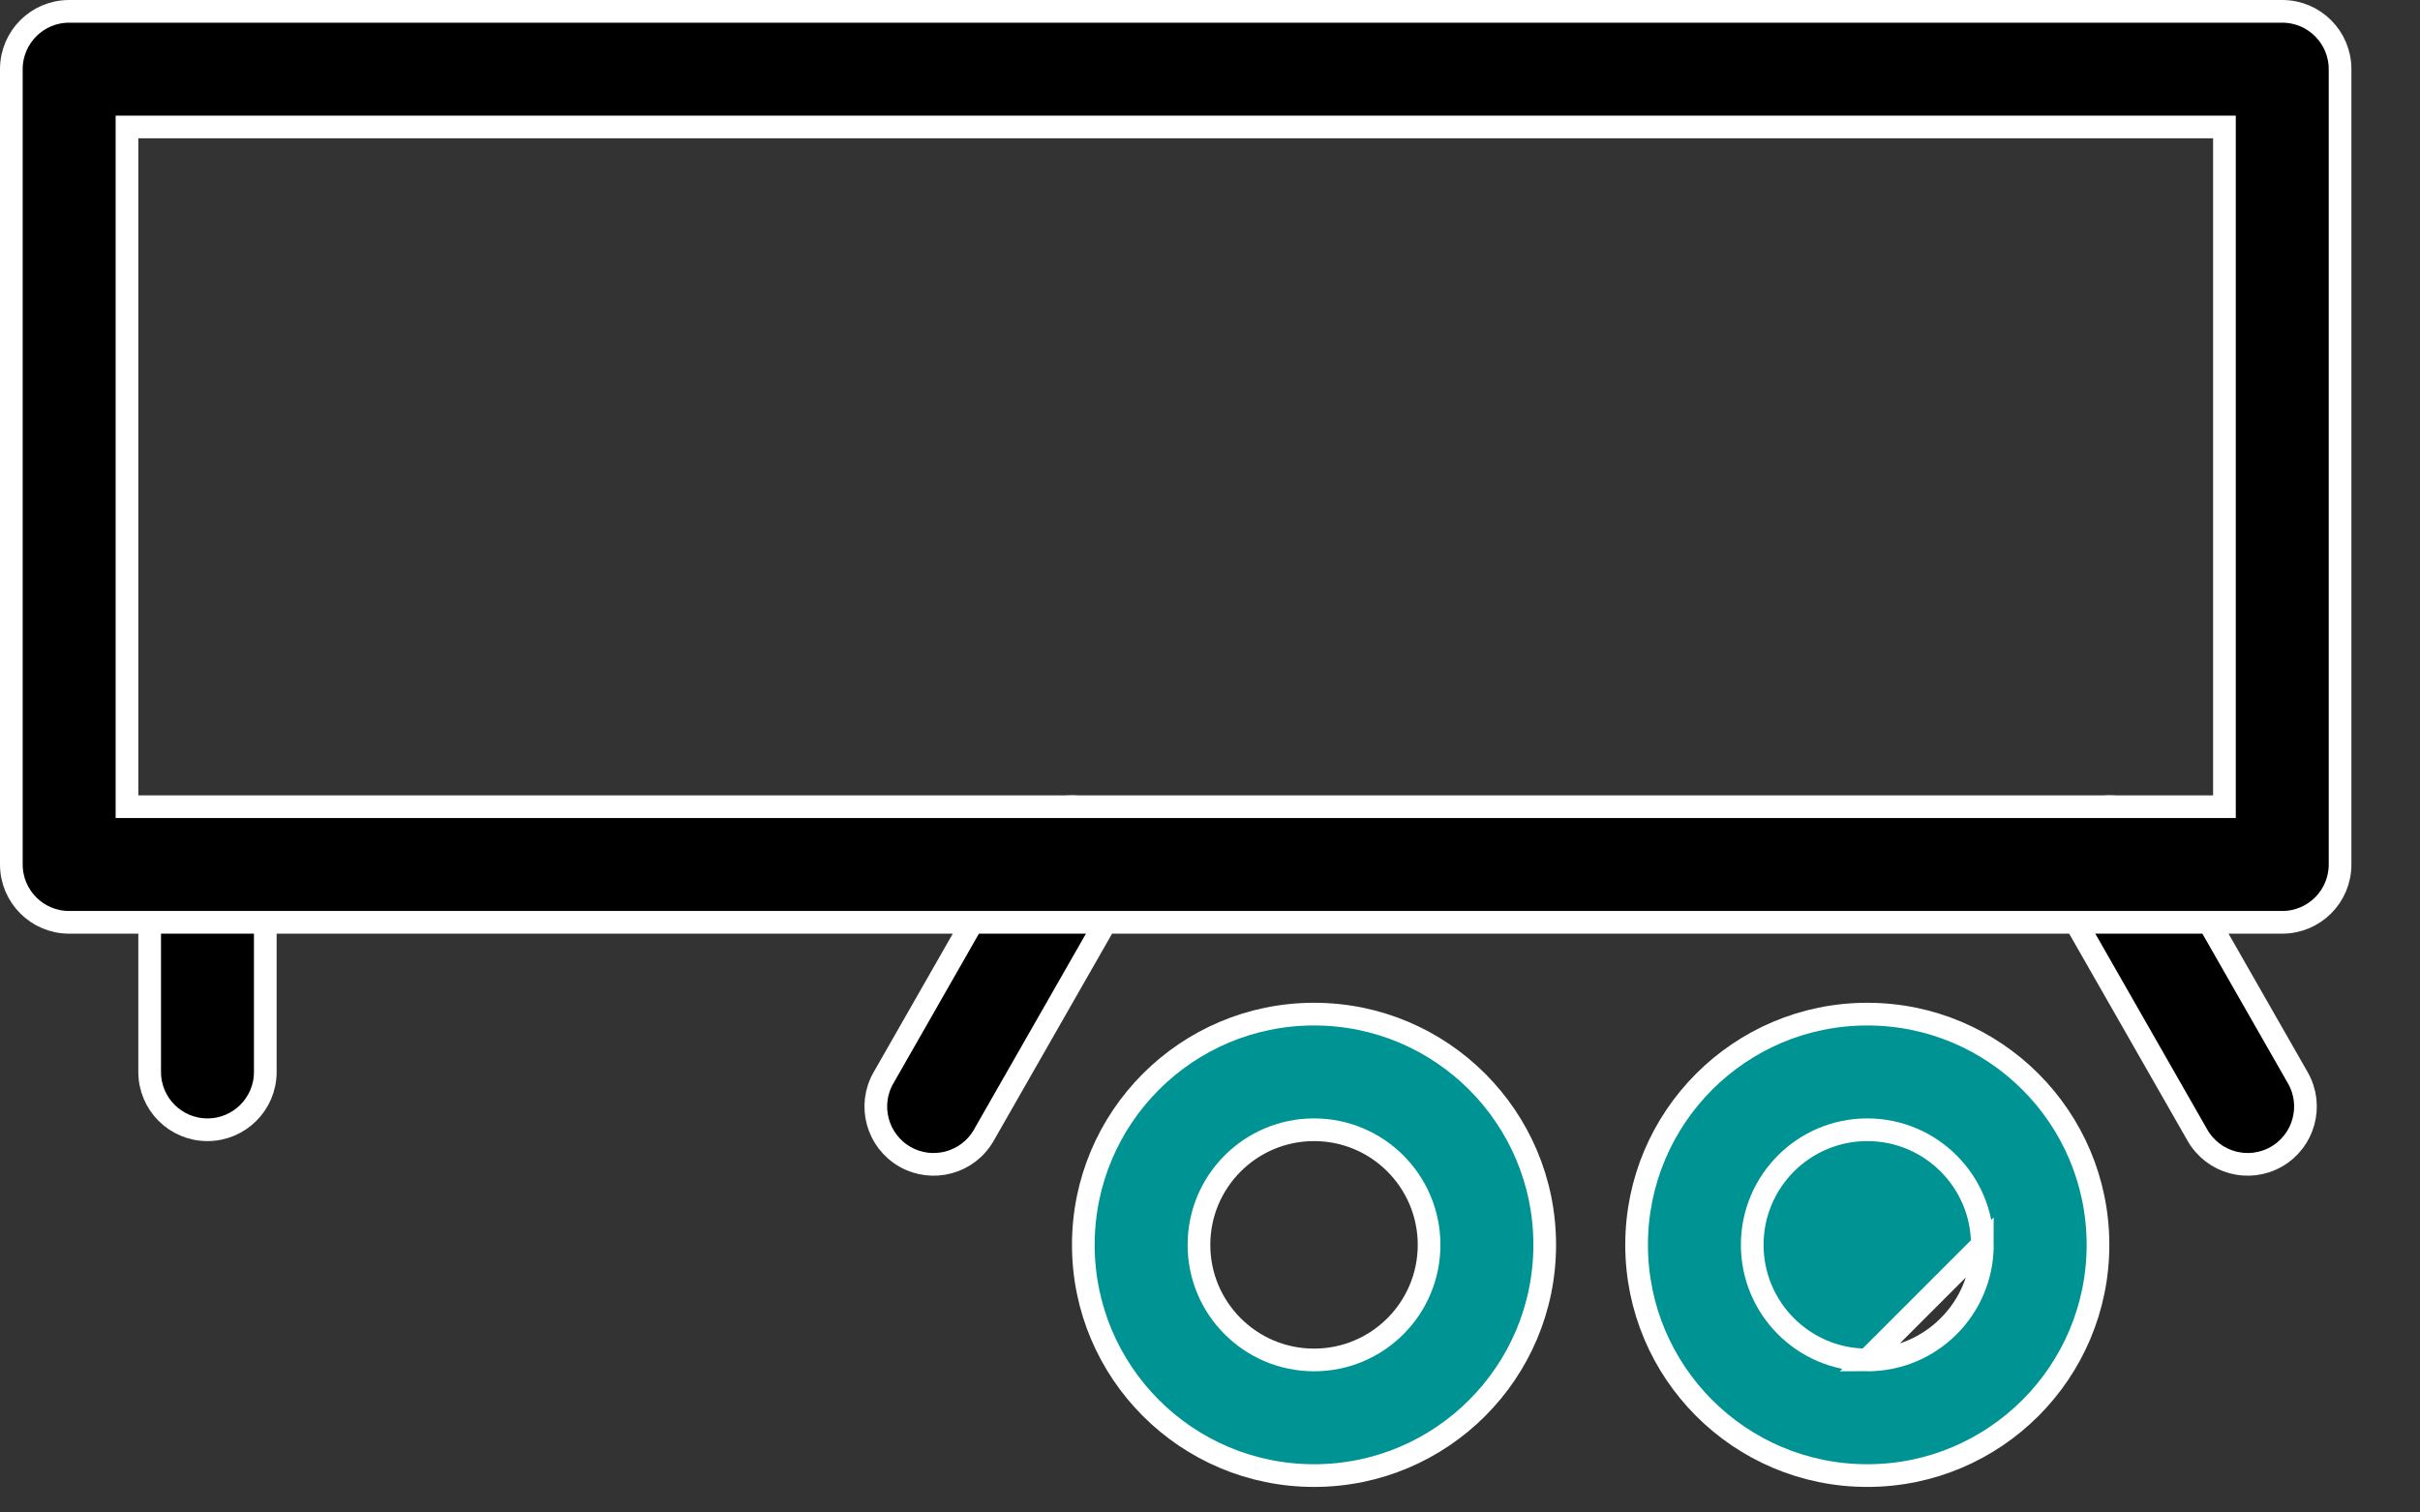 <svg width="32" height="20" viewBox="0 0 32 20" fill="none" xmlns="http://www.w3.org/2000/svg">
<rect x="0" y="0" width="32" height="20" fill="#333333" stroke="none"/>
<path d="M26.213 16.461C26.213 15.621 25.532 14.939 24.691 14.939C23.851 14.939 23.17 15.621 23.17 16.461C23.17 17.301 23.851 17.983 24.691 17.983L26.213 16.461ZM26.213 16.461C26.213 17.302 25.532 17.983 24.691 17.983L26.213 16.461ZM24.691 13.41C23.006 13.41 21.641 14.776 21.641 16.461C21.641 18.146 23.006 19.512 24.691 19.512C26.376 19.512 27.742 18.146 27.742 16.461C27.742 14.776 26.376 13.41 24.691 13.41Z" fill="#009393" stroke="white" stroke-width="0.3"/>
<path d="M17.376 13.41C15.691 13.41 14.325 14.776 14.325 16.461C14.325 18.146 15.691 19.512 17.376 19.512C19.061 19.512 20.426 18.146 20.426 16.461C20.426 14.776 19.061 13.41 17.376 13.41ZM17.376 14.939C18.216 14.939 18.897 15.621 18.897 16.461C18.897 17.302 18.216 17.983 17.376 17.983C16.535 17.983 15.854 17.301 15.854 16.461C15.854 15.621 16.535 14.939 17.376 14.939Z" fill="#009393" stroke="white" stroke-width="0.3"/>
<path d="M2.743 11.124C2.321 11.124 1.979 11.466 1.979 11.889V14.175C1.979 14.597 2.321 14.939 2.743 14.939C3.165 14.939 3.508 14.597 3.508 14.175V11.889C3.508 11.466 3.165 11.124 2.743 11.124Z" fill="black" stroke="white" stroke-width="0.3"/>
<path d="M29.057 15.011L29.057 15.011C29.267 15.378 29.734 15.505 30.1 15.296C30.467 15.086 30.594 14.619 30.385 14.253C30.385 14.253 30.385 14.253 30.385 14.253L28.556 11.052L28.556 11.052C28.346 10.685 27.879 10.558 27.513 10.768C27.146 10.977 27.019 11.444 27.228 11.811L29.057 15.011Z" fill="black" stroke="white" stroke-width="0.3"/>
<path d="M13.009 15.011L13.009 15.011L14.838 11.811L14.838 11.811C15.048 11.444 14.921 10.977 14.554 10.768L14.554 10.768C14.187 10.558 13.72 10.685 13.511 11.052L13.511 11.052L11.682 14.253L11.682 14.253C11.472 14.619 11.6 15.086 11.966 15.296L11.966 15.296C12.333 15.505 12.8 15.378 13.009 15.011Z" fill="black" stroke="white" stroke-width="0.3"/>
<path d="M1.679 1.829V1.679H1.829H29.264H29.414V1.829V10.517V10.667H29.264H1.829H1.679V10.517V1.829ZM30.943 11.431V0.915C30.943 0.492 30.601 0.15 30.178 0.15C30.178 0.15 30.178 0.15 30.178 0.15H0.914C0.492 0.15 0.15 0.492 0.15 0.915V11.431C0.15 11.854 0.492 12.196 0.914 12.196H30.178C30.601 12.196 30.943 11.854 30.943 11.431Z" fill="black" stroke="white" stroke-width="0.3"/>
</svg>
